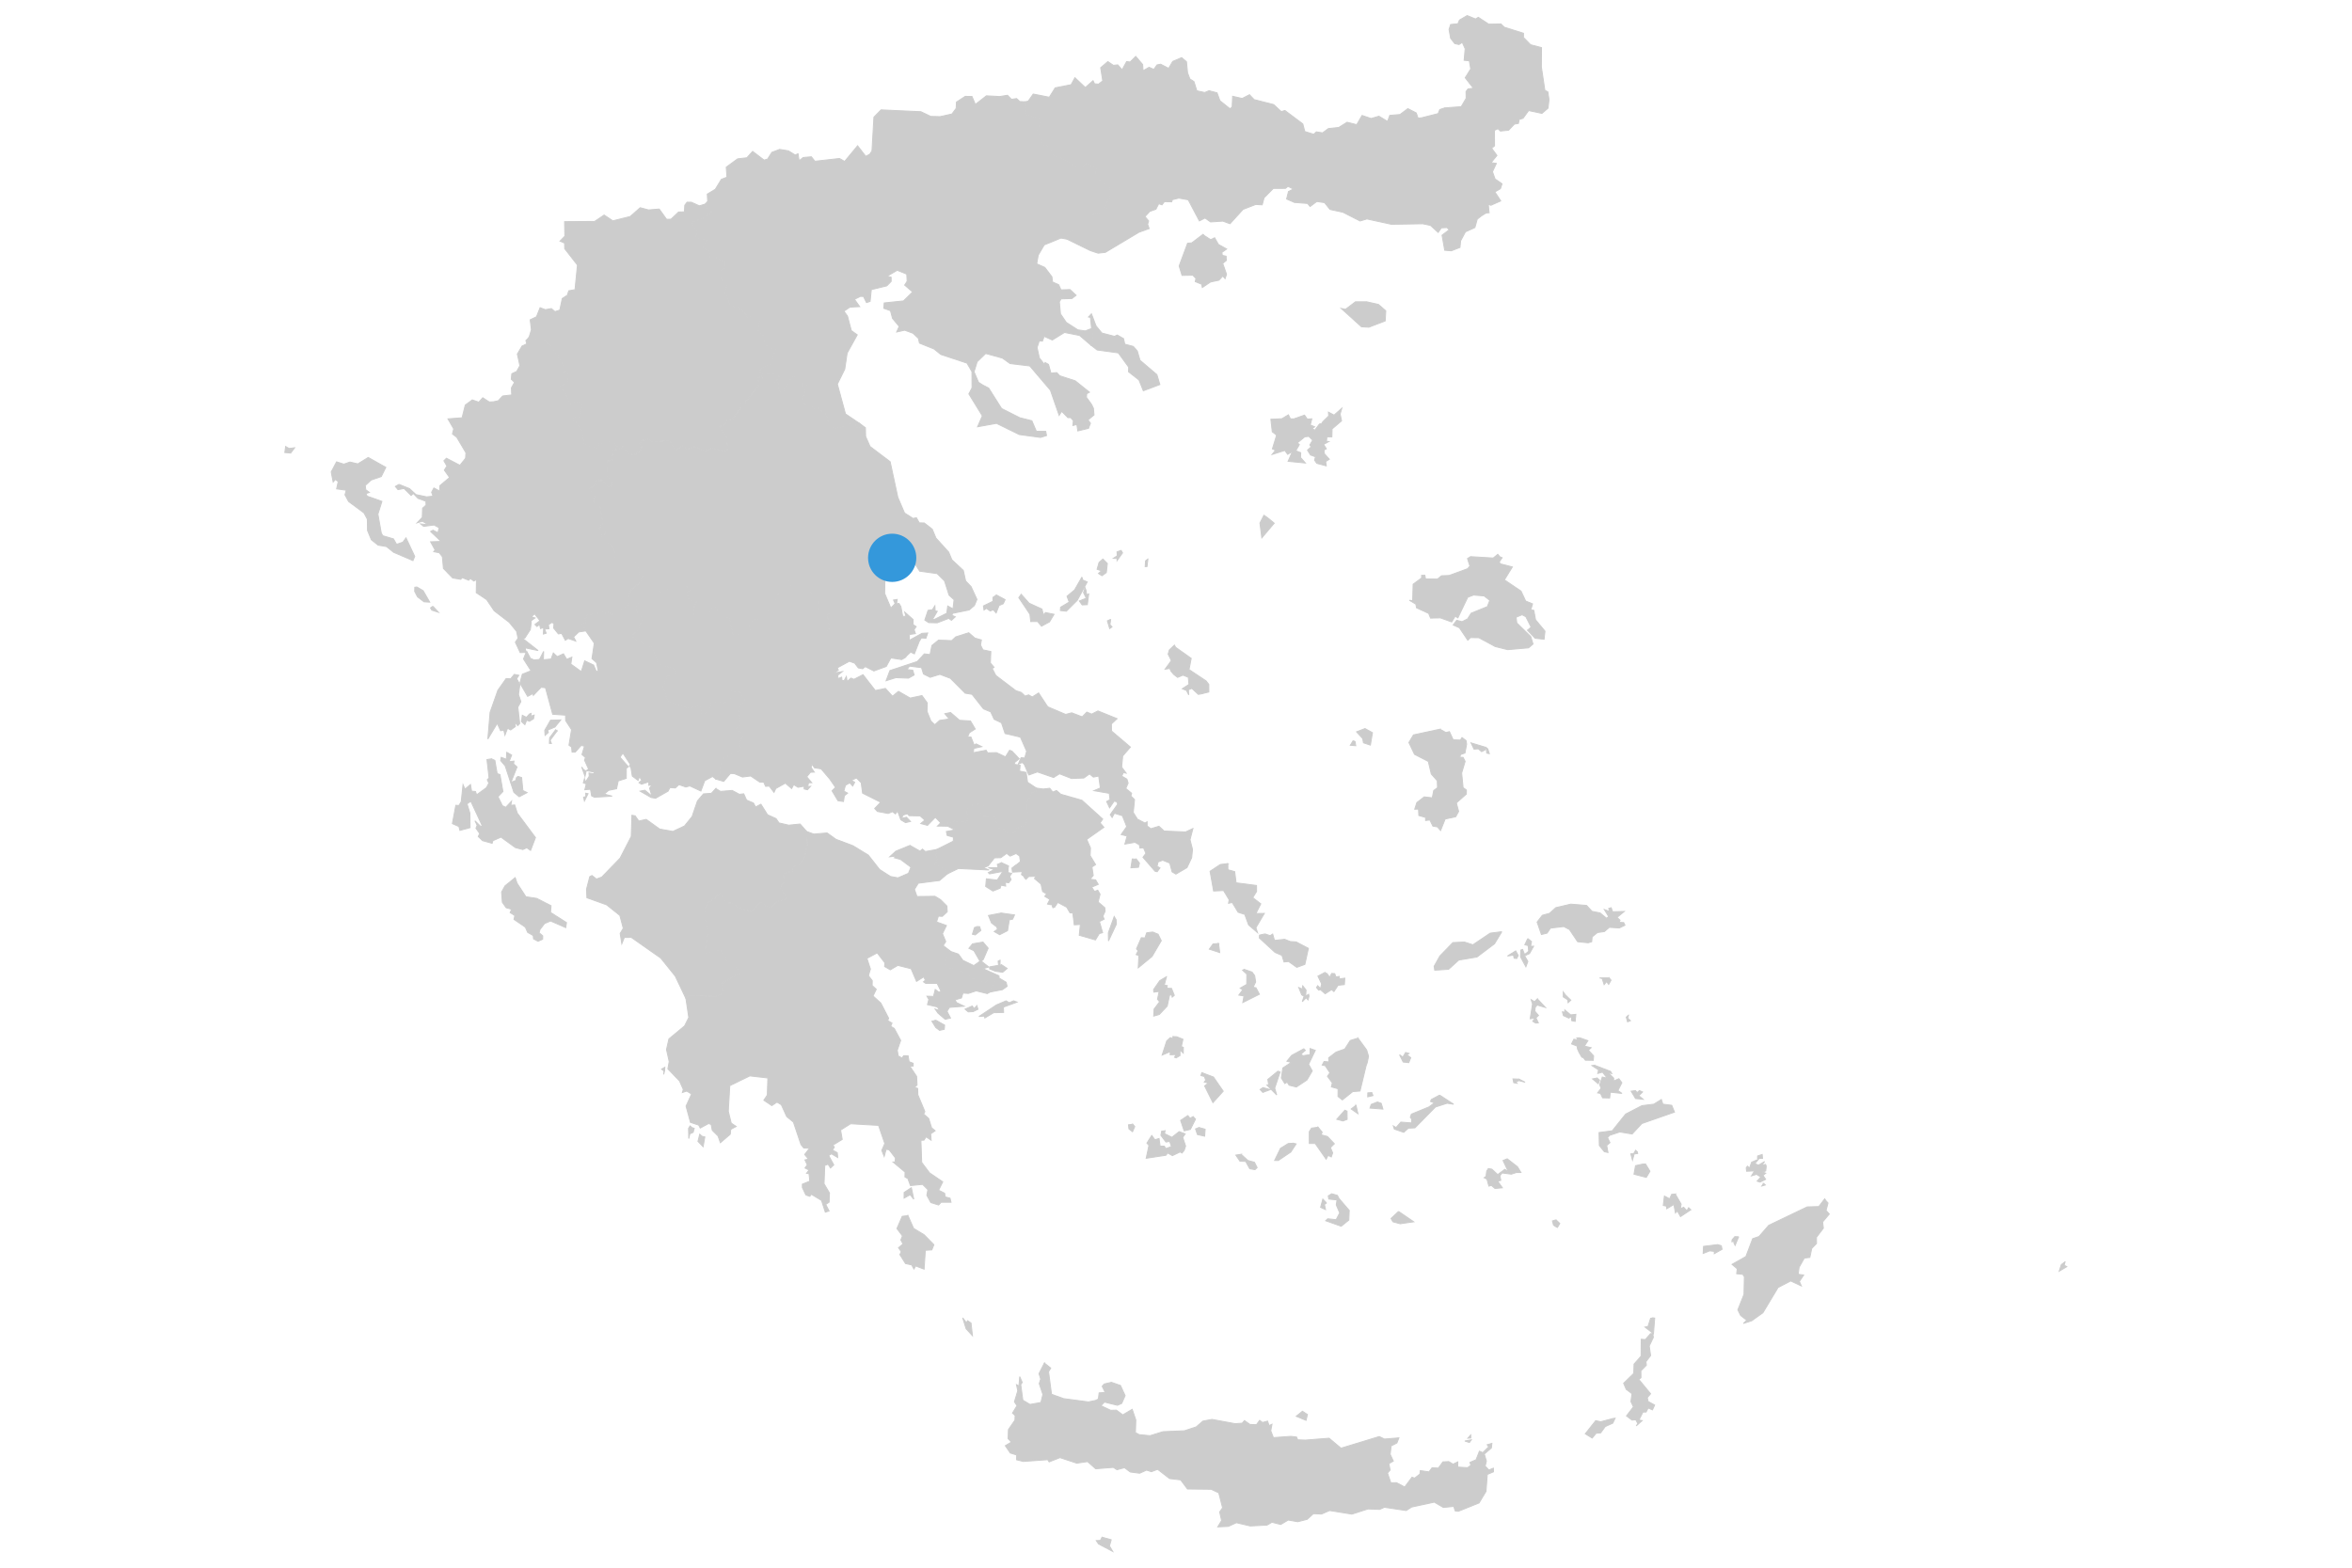 <?xml version="1.0" encoding="UTF-8" standalone="no"?>
<!-- (c) ammap.com | SVG map of Greece - Low -->

<svg
   xmlns:amcharts="http://amcharts.com/ammap"
   xmlns:dc="http://purl.org/dc/elements/1.1/"
   xmlns:cc="http://creativecommons.org/ns#"
   xmlns:rdf="http://www.w3.org/1999/02/22-rdf-syntax-ns#"
   xmlns:svg="http://www.w3.org/2000/svg"
   xmlns="http://www.w3.org/2000/svg"
   xmlns:sodipodi="http://sodipodi.sourceforge.net/DTD/sodipodi-0.dtd"
   xmlns:inkscape="http://www.inkscape.org/namespaces/inkscape"
   version="1.1"
   id="svg2"
   inkscape:version="0.91 r13725"
   sodipodi:docname="volos-map.svg"
   width="390"
   height="260">
  <sodipodi:namedview
     pagecolor="#ffffff"
     bordercolor="#666666"
     borderopacity="1"
     objecttolerance="10"
     gridtolerance="10"
     guidetolerance="10"
     inkscape:pageopacity="0"
     inkscape:pageshadow="2"
     inkscape:window-width="1366"
     inkscape:window-height="723"
     id="namedview24"
     showgrid="false"
     inkscape:zoom="6.675088"
     inkscape:cx="144.68267"
     inkscape:cy="139.62813"
     inkscape:window-x="0"
     inkscape:window-y="0"
     inkscape:window-maximized="1"
     inkscape:current-layer="svg2" />
  <defs
     id="defs4">
    <style
       type="text/css"
       id="style6">
			.land
			{
				fill: #CCCCCC;
				fill-opacity: 1;
				stroke:white;
				stroke-opacity: 1;
				stroke-width:0.5;
			}
		</style>
    <amcharts:ammap
       projection="mercator"
       leftLongitude="19.376"
       topLatitude="41.745"
       rightLongitude="29.609"
       bottomLatitude="34.804" />
    <!-- All areas are listed in the line below. You can use this list in your script. -->
    <!--{id:"GR-A"},{id:"GR-B"},{id:"GR-C"},{id:"GR-D"},{id:"GR-E"},{id:"GR-F"},{id:"GR-G"},{id:"GR-H"},{id:"GR-I"},{id:"GR-J"},{id:"GR-K"},{id:"GR-L"},{id:"GR-M"},{id:"GR-69"}-->
  </defs>
  <path
     style="fill:#cccccc;fill-opacity:1;stroke:#cccccc;stroke-width:0.161;stroke-opacity:1"
     inkscape:connector-curvature="0"
     d="m 226.617,50.053 1.954,0.444 1.21,1.053 -0.093,1.671 -2.713,1.043 -1.22,-0.068 -3.354,-3.035 0.711,0.142 1.645,-1.246 1.86,0 z m -26.889,-10.953 1.03,0.657 0.644,-0.322 0.634,1.107 1.362,0.756 -0.789,0.557 0.074,0.499 0.628,0.135 0.029,0.715 -0.595,0.47 0.634,1.812 -0.238,0.721 -0.377,-0.435 -0.641,0.698 -1.39,0.293 -1.365,0.914 -0.116,-0.541 -1.059,-0.435 0.119,-0.534 -0.528,-0.528 -1.78,0.035 -0.48,-1.561 1.4,-3.772 0.692,-0.058 1.87,-1.419 0.241,0.235 z m 44.94,-35.947 0.46,-0.28 1.725,1.136 2.025,-0.035 0.563,0.541 3.18,1.004 -0.013,0.686 1.184,1.213 1.815,0.48 -0.022,3.206 0.579,3.872 0.492,0.264 0.196,1.278 -0.167,1.426 -1.011,0.859 -2.195,-0.47 -0.93,1.275 -0.644,0.206 -0.126,0.65 -0.676,0.122 -0.953,1.007 -1.362,0.138 -0.406,-0.389 -0.576,0.267 0.01,2.578 -0.48,0.393 0.882,1.201 -0.975,1.194 0.875,0.129 -0.641,1.371 0.428,1.207 1.156,0.801 -0.264,0.808 -0.93,0.534 0.978,1.493 -1.622,0.721 -0.441,-0.154 0.138,1.394 -0.489,0.035 -0.744,0.457 -0.731,0.566 -0.396,1.403 -1.564,0.708 -0.801,1.493 -0.106,1.091 -1.442,0.563 -1.091,-0.093 -0.438,-2.495 1.201,-0.908 -0.412,-0.357 -0.911,0.045 -0.521,0.756 -1.275,-1.162 -1.278,-0.27 -5.205,0.087 -4.059,-0.888 -1.136,0.335 -2.832,-1.442 -2.153,-0.473 -0.904,-1.127 -1.287,-0.187 -1.107,0.827 -0.422,-0.505 -2.182,-0.167 -1.291,-0.57 0.309,-1.239 0.821,-0.412 -0.904,-0.451 -0.409,0.335 -2.021,0.013 -1.529,1.542 -0.322,1.178 -1.069,-0.058 -2.099,0.811 -2.166,2.382 -1.191,-0.435 -2.028,0.138 -0.917,-0.65 -0.94,0.48 -1.851,-3.505 -1.558,-0.277 -1.088,0.264 -0.084,0.351 -1.217,-0.026 -0.406,0.525 -0.538,-0.187 -0.464,0.917 -1.017,0.36 -0.801,0.863 0.605,0.718 -0.164,0.563 0.251,0.705 -1.683,0.608 -5.575,3.335 -1.201,0.138 -1.287,-0.425 -3.866,-1.899 0,0 0.151,-1.056 1.815,-0.489 2.681,-2.742 0.847,-0.026 0.042,-1.02 1.072,0.164 -0.164,-0.653 0.576,-1.004 0.103,-1.606 -2.411,-1.931 0.122,-1.252 -1.545,-1.007 -1.278,1.146 -2.35,-1.745 -1.732,-0.628 -1.381,-1.69 -0.805,-0.135 0.126,-0.847 -0.763,-1.503 0.515,-1.912 -2.33,-0.657 -0.225,-2.182 0,0 0.502,-0.122 0.821,-1.168 2.672,0.525 0.972,-1.555 2.643,-0.521 0.631,-1.159 1.719,1.629 1.284,-1.13 0.241,0.512 0.673,0.058 0.698,-0.55 -0.348,-2.173 1.194,-1.017 0.921,0.624 0.718,-0.087 0.721,0.83 0.753,-1.374 0.576,0.08 0.933,-0.937 1.149,1.355 0.061,1.03 1.004,-0.579 0.782,0.354 0.531,-0.744 0.599,-0.119 1.336,0.686 0.669,-1.146 1.481,-0.634 0.798,0.676 0.18,1.825 0.38,1.03 0.682,0.444 0.48,1.529 1.307,0.286 0.715,-0.299 1.323,0.348 0.489,1.316 1.677,1.339 0.351,-0.328 0.074,-1.748 1.59,0.357 1.207,-0.621 0.769,0.814 3.244,0.824 1.252,1.165 0.605,-0.187 2.964,2.218 0.335,1.271 1.474,0.457 0.447,-0.399 1.04,0.164 0.943,-0.711 1.722,-0.183 1.387,-0.866 1.6,0.402 0.882,-1.529 1.506,0.505 1.294,-0.38 1.426,0.863 0.377,-1.004 1.687,-0.138 1.307,-0.978 1.384,0.711 0.309,0.879 0.634,-0.08 2.7,-0.686 0.261,-0.669 0.811,-0.274 2.746,-0.203 0.818,-1.387 -0.019,-1.12 0.328,-0.441 0.892,-0.113 -1.352,-1.738 0.914,-1.465 -0.232,-1.342 -0.863,-0.097 0.171,-1.915 -0.48,-1.056 -0.534,0.357 -0.705,-0.145 -0.689,-0.879 -0.267,-1.474 0.267,-0.818 1.204,-0.122 0.258,-0.612 1.278,-0.744 1.378,0.563 z"
     class="land"
     title="East Macedonia and Thrace"
     id="GR-A" />
  <path
     style="fill:#cccccc;fill-opacity:1;stroke:#cccccc;stroke-width:0.161;stroke-opacity:1"
     inkscape:connector-curvature="0"
     d="m 162.964,63.861 0.972,0.502 2.144,3.396 3.016,1.522 2.002,0.502 0.747,1.751 1.555,0.006 0.129,0.695 -0.985,0.309 -3.534,-0.476 -3.772,-1.857 -3.138,0.566 0.789,-1.809 -2.234,-3.64 0.525,-1.007 -0.013,-2.607 0.357,-0.026 0.74,1.732 0.702,0.441 z m 2.778,-47.849 1.32,-0.209 0.647,0.666 0.863,-0.119 0.528,0.486 0.895,0.042 0,0 0.229,2.182 2.33,0.657 -0.515,1.912 0.763,1.503 -0.122,0.847 0.805,0.135 1.381,1.693 1.732,0.628 2.35,1.745 1.278,-1.146 1.545,1.007 -0.122,1.252 2.411,1.931 -0.103,1.606 -0.576,1.007 0.164,0.653 -1.072,-0.164 -0.042,1.02 -0.843,0.026 -2.681,2.742 -1.815,0.489 -0.151,1.056 0,0 -1.014,-0.18 -2.775,1.13 -1.001,1.712 -0.248,1.436 1.352,0.599 1.168,1.548 0.109,0.863 1.02,0.454 0.367,0.85 1.506,-0.048 1.007,0.95 -0.689,0.534 -1.793,0.055 -0.293,0.483 0.187,2.008 0.969,1.423 1.922,1.236 1.223,0.167 1.056,-0.393 0,0 0.274,1.825 -0.344,0.975 0,0 -1.931,-1.654 -2.504,-0.496 -2.021,1.252 -1.349,-0.608 -0.286,0.789 -0.528,-0.032 -0.364,1.091 0.383,1.735 0.847,1.094 0.103,-0.338 0.57,0.325 0.396,1.445 0.972,-0.093 0.492,0.528 2.565,0.837 2.363,1.886 -0.46,0.248 -0.045,0.608 0.856,1.178 0.303,0.628 0.1,1.107 -1.001,0.827 0.412,0.554 -0.209,0.521 -0.113,0.315 -1.777,0.435 -0.154,-1.078 -0.657,0.18 0.071,-0.805 -0.435,-0.505 -0.463,0.006 -1.04,-1.053 -0.415,0.669 -1.445,-4.165 -3.425,-4.027 -3.27,-0.396 -1.262,-0.904 -2.784,-0.769 -1.41,1.368 -0.512,1.671 -0.335,0.006 -0.834,-1.445 -4.342,-1.436 -1.139,-0.917 -2.404,-0.966 -0.167,-0.782 -0.895,-0.85 -1.387,-0.512 -1.326,0.299 0.412,-0.924 -1.104,-1.329 -0.335,-1.278 -1.104,-0.393 0.058,-0.895 3.199,-0.332 1.519,-1.484 -1.32,-1.143 0.409,-0.637 -0.064,-1.181 -1.587,-0.637 -1.683,0.978 0.679,0.18 0,0.686 -0.718,0.734 -2.572,0.628 -0.196,1.951 -0.599,0.196 -0.319,-0.641 -0.174,-0.367 -0.499,-0.026 -1.004,0.496 0.863,1.21 -1.001,0.048 -0.657,0.064 -0.956,0.644 0.595,0.818 0.637,2.408 0.982,0.698 -1.677,3.029 -0.399,2.675 -1.22,2.469 1.342,4.938 2.231,1.513 0,0 0.489,0.409 -0.663,0.592 -0.412,-0.711 -0.863,-0.245 -0.628,0.515 -2.144,0.36 -0.827,-0.792 -0.332,-1.568 -1.616,-1.156 -0.592,0.241 -0.351,-0.544 -0.573,0.364 -0.927,-1.104 0.737,-2.649 -0.718,0.364 0.18,-1.088 -0.879,-0.872 -1.03,0.293 -1.352,2.266 -0.689,0.293 -0.212,-1.654 -0.541,0.058 0.744,-1.136 -0.19,-0.402 -2.61,-0.045 0,0 -0.206,0.006 0,0 -0.277,-0.393 0.27,-0.37 1.667,-0.892 0.727,-2.456 -1.007,-0.119 -0.901,-0.782 0.019,-0.634 0.682,-0.718 -0.811,0.071 -0.94,-0.959 0.367,-1.851 -1.04,-0.37 -1.265,0.167 0.064,-0.435 -1.242,-1.188 -1.555,-0.328 -0.138,-1.065 -0.85,-1.204 0.56,-0.937 -0.85,-0.789 -0.129,-1.152 0.048,-0.711 0.663,-0.412 -0.01,-1.049 -1.287,-0.435 -0.402,-0.534 -0.76,0.409 -0.241,-1.127 -0.927,-0.657 0.538,-1.201 -1.841,-0.29 0.222,-1.278 -0.914,-1.41 1.864,-0.589 1.571,-1.172 -0.676,-0.309 -0.521,-0.901 0,0 0.451,-0.486 -0.064,-1.207 1.326,-0.792 1.011,-1.661 0.921,-0.344 -0.116,-1.664 1.886,-1.378 1.535,-0.183 0.956,-1.056 1.902,1.448 0.583,-0.183 0.708,-1.11 1.278,-0.486 1.455,0.238 1.114,0.689 0.486,-0.2 0.177,1.152 0.682,-0.534 1.345,-0.119 0.599,0.74 4.072,-0.457 0.856,0.486 2.144,-2.598 1.355,1.754 0.682,-0.364 0.351,-0.554 0.322,-5.578 1.181,-1.21 6.602,0.303 1.635,0.779 1.561,0.039 1.957,-0.438 0.698,-0.93 0.051,-1.043 1.452,-0.95 1.12,0.019 0.563,1.32 1.825,-1.429 2.182,0.116 z"
     class="land"
     title="Central Macedonia"
     id="GR-B" />
  <path
     style="fill:#cccccc;fill-opacity:1;stroke:#cccccc;stroke-width:0.161;stroke-opacity:1"
     inkscape:connector-curvature="0"
     d="m 114.631,33.541 1.333,0.595 0.917,-0.267 0,0 0.521,0.901 0.676,0.309 -1.571,1.172 -1.864,0.589 0.917,1.41 -0.222,1.278 1.841,0.29 -0.538,1.201 0.927,0.657 0.245,1.127 0.76,-0.409 0.399,0.534 1.287,0.435 0.01,1.053 -0.663,0.412 -0.048,0.711 0.129,1.152 0.85,0.789 -0.56,0.937 0.847,1.204 0.138,1.065 1.555,0.328 1.242,1.188 -0.064,0.435 1.265,-0.164 1.04,0.37 -0.367,1.851 0.943,0.959 0.811,-0.074 -0.682,0.718 -0.019,0.634 0.901,0.785 1.011,0.119 -0.727,2.456 -1.667,0.892 -0.27,0.37 0.277,0.393 0,0 0.051,-0.003 0,0 0.103,0.869 -0.528,-0.344 -0.216,0.274 0.225,1.014 -2.353,3.048 -0.724,0.068 0.1,0.634 -1.426,1.941 -1.043,0.274 -0.235,0.718 -0.998,0.312 1.21,1.426 0.303,2.227 -0.254,0.515 -2.311,-0.663 -1.265,0.612 -1.606,-0.875 -1.291,0.492 -0.798,-0.589 -1.11,0.708 -1.085,-1.555 -2.9,0.216 -0.66,-0.435 -0.956,0.196 -0.521,0.747 0.502,0.077 -0.154,0.798 -1.11,0.744 -0.975,-0.174 -0.94,-1.197 -0.592,0.422 0,0 -0.605,-0.763 -1.255,-0.444 -1.448,0.377 -0.463,0.785 -1.996,-0.711 -0.538,-2.659 -1.465,-1.706 1.255,-0.212 0.435,-2.118 -0.924,-0.409 -1.239,0.438 -0.628,-1.745 -0.921,-1.152 1.362,-0.785 -0.119,-1.413 -0.592,-0.08 0.37,-0.496 -2.115,-3.47 -1.304,-1.349 -2.749,-0.544 0,0 0.402,-1.304 -0.203,-1.642 1.043,-0.502 0.602,-1.506 0.866,0.328 0.998,-0.183 0.599,0.505 0.805,-0.257 0.406,-1.925 0.837,-0.534 0.245,-0.744 1.03,-0.177 0.406,-4.088 -2.111,-2.713 -0.026,-0.94 -0.756,-0.312 0.801,-0.821 -0.039,-2.411 4.983,-0.035 1.574,-1.059 1.442,0.959 2.884,-0.721 1.654,-1.455 1.365,0.367 1.79,-0.145 1.213,1.696 0.74,-0.01 1.255,-1.194 0.972,-0.032 0.058,-1.088 0.38,-0.512 z"
     class="land"
     title="West Macedonia"
     id="GR-C" />
  <path
     style="fill:#cccccc;fill-opacity:1;stroke:#cccccc;stroke-width:0.161;stroke-opacity:1"
     inkscape:connector-curvature="0"
     d="m 87.713,55.981 2.749,0.544 1.304,1.352 2.115,3.467 -0.37,0.496 0.595,0.08 0.119,1.416 -1.365,0.782 0.921,1.156 0.628,1.745 1.239,-0.441 0.924,0.409 -0.435,2.118 -1.255,0.209 1.465,1.709 0.538,2.659 1.999,0.711 0.463,-0.785 1.448,-0.373 1.252,0.441 0.605,0.766 0,0 -0.982,0.174 -0.296,1.741 -0.727,0.064 -0.006,2.443 0.853,1.204 -0.177,0.389 -0.425,0.177 -1.001,-0.953 -0.988,0.029 -0.187,0.608 -1.098,0.834 0.969,1.094 -0.048,1.146 0.898,0.299 0.509,3.006 -0.66,1.059 1.027,0.071 0.026,0.711 -0.621,0.219 0.129,0.354 1.963,1.838 0.151,1.426 1.188,0.76 1.928,-0.068 0.895,1.133 -0.022,0.93 0.589,0.286 -0.389,1.172 -1.432,1.114 -0.509,0.933 0.068,0.679 0.541,0.46 0,0 -2.968,2.234 -1.107,-0.521 -0.608,0.383 -0.489,-0.586 -0.48,0.447 -1.661,0.222 -0.589,0.724 0.351,0.528 -0.724,0.274 0.605,1.152 0,0 -1.175,0.177 -0.863,0.818 0.354,0.692 -1.252,-0.428 -0.473,0.293 -0.605,-1.127 -0.55,0.071 -0.772,-0.953 0.045,-0.818 -0.389,-0.109 -0.538,0.373 0.103,0.66 -0.734,0.042 0.267,0.695 -0.467,0.138 0.055,-1.075 -0.528,0.167 -0.151,-0.676 -0.447,0.335 -0.322,-0.341 0.83,-0.615 -0.895,-1.152 -0.534,0.489 0.612,0.2 -0.46,0.322 -0.209,0.187 0.032,0.309 -0.145,1.11 -0.908,1.403 -0.447,0 2.646,2.076 -2.118,-0.451 0.029,0.769 -0.885,0.013 -0.798,-1.709 0.444,-0.666 -0.248,-1.156 -1.207,-1.477 -2.498,-1.915 -1.249,-1.854 -1.725,-1.146 0.032,-2.179 -0.431,0.245 -0.599,-0.451 -0.245,0.312 -1.098,-0.435 -0.235,0.283 -1.339,-0.222 -1.529,-1.577 -0.18,-1.954 -0.515,-0.653 -0.911,-0.174 0.225,-0.27 -0.747,-1.368 1.748,-0.058 -1.748,-1.651 0.399,-0.212 0.821,0.425 0.19,-0.837 -0.84,-0.457 -1.725,0.229 -0.489,-0.399 1.255,0.138 -0.956,-0.595 -0.885,0.264 0.85,-0.898 0.051,-1.522 0.573,-0.505 -0.023,-0.65 -1.304,-0.473 -0.785,-0.821 -0.36,0.338 -1.175,-1.159 -1.004,0.19 -0.438,-0.525 0.602,-0.341 1.732,0.695 1.088,0.998 1.767,0.373 1.056,-0.113 -0.232,-0.647 0.38,-0.715 0.95,0.518 0.045,-0.904 1.603,-1.349 -0.866,-1.223 0.425,-0.682 -0.502,-0.866 0.425,-0.422 2.234,1.172 0.937,-1.172 0.058,-0.917 -1.526,-2.581 -0.708,-0.525 0.206,-0.856 -0.95,-1.651 2.343,-0.18 0.525,-2.108 1.165,-0.859 1.081,0.377 0.657,-0.731 1.065,0.692 0.679,-0.023 0.824,-0.174 0.734,-0.792 1.497,-0.174 -0.048,-1.178 0.515,-0.911 -0.538,-0.518 0.087,-0.908 0.811,-0.38 0.525,-0.959 -0.418,-1.925 0.779,-1.323 0.789,-0.373 -0.154,-0.55 0.521,-0.496 z"
     class="land"
     title="Epirus"
     id="GR-D" />
  <path
     style="fill:#cccccc;fill-opacity:1;stroke:#cccccc;stroke-width:0.161;stroke-opacity:1"
     inkscape:connector-curvature="0"
     d="m 184.172,102.708 -0.129,0.895 0.348,0.367 -0.389,0.277 -0.377,-1.275 0.547,-0.264 z m -18.942,-4.027 1.432,0.772 -0.306,0.673 -0.692,0.296 -0.489,1.233 -0.467,-0.521 -0.512,0.196 -0.634,-0.438 -0.396,0.274 -0.097,-0.669 1.587,-0.779 -0.01,-0.647 0.583,-0.389 z m 4.104,-0.113 1.313,1.477 2.131,0.972 0.225,0.972 0.36,-0.396 1.41,0.29 -0.75,1.255 -1.323,0.711 -0.657,-0.769 -1.133,0.003 -0.135,-1.22 -1.844,-2.749 0.402,-0.547 z m 10.731,-0.682 0.126,0.75 0.332,-0.129 -0.225,1.774 -0.853,0.042 -0.463,-0.647 1.139,-0.467 -0.457,-0.943 0.264,-0.769 0.138,0.389 z m -0.663,-2.176 0.126,0.483 0.747,0.322 -1.654,3.051 -1.806,1.802 -0.988,-0.116 0.032,-0.538 1.429,-0.856 -0.36,-0.969 1.255,-1.046 1.22,-2.134 z m 3.479,-2.993 0.734,0.734 -0.171,1.513 -0.724,0.521 -0.573,-0.377 0.502,-0.441 -0.731,-0.257 0.325,-1.133 0.637,-0.56 z m 7.461,-0.01 -0.148,1.249 -0.303,0.019 0.061,-0.959 0.389,-0.309 z m -4.442,-1.419 0.235,0.412 -0.904,1.262 0.013,-0.328 -0.621,-0.039 0.637,-0.428 -0.039,-0.641 0.679,-0.238 z m -59.485,-29.351 2.61,0.045 0.19,0.402 -0.744,1.136 0.541,-0.055 0.212,1.654 0.689,-0.293 1.352,-2.266 1.03,-0.293 0.879,0.872 -0.18,1.088 0.718,-0.364 -0.737,2.649 0.927,1.104 0.573,-0.364 0.354,0.544 0.592,-0.241 1.616,1.159 0.332,1.571 0.83,0.792 2.144,-0.36 0.628,-0.515 0.863,0.245 0.412,0.715 0.663,-0.592 -0.489,-0.409 0,0 1.078,0.776 0.035,1.448 0.734,1.667 3.331,2.52 1.275,5.91 1.11,2.598 1.407,0.898 0.57,-0.1 0.467,0.837 0.827,0.023 1.329,1.027 0.605,1.468 2.115,2.33 0.534,1.278 1.893,1.764 0.386,1.745 0.901,0.937 0.975,2.121 -0.428,1.02 -0.863,0.731 -2.739,0.56 -0.119,0.335 0.56,0.238 -0.637,0.579 -0.451,-0.319 -1.912,0.737 -1.413,-0.032 -0.641,-0.428 0.541,-1.603 0.711,-0.103 0.415,-0.644 0.051,0.843 0.341,0.064 -0.83,1.419 0.435,-0.109 1.983,-0.995 0.151,-1.194 0.875,0.476 0.18,-1.522 -0.834,-0.76 -0.75,-2.369 -1.22,-1.201 -2.906,-0.406 -0.827,-1.323 -1.802,-0.344 -0.148,0.399 0.464,0.222 -0.431,0.914 0.599,0.686 -3.618,0.847 -0.039,2.289 1.024,2.43 0.715,-0.731 -0.267,-0.599 0.602,-0.103 -0.097,0.747 0.393,-0.081 0.322,0.531 0.296,1.616 0.547,-0.006 -0.206,-0.698 1.384,1.223 0,0.85 0.512,0.328 -0.348,0.499 0.229,0.66 -0.995,0.148 -0.035,0.975 2.118,-1.165 0.946,-0.058 -0.296,0.869 -0.744,-0.055 -0.283,0.412 0,0 -2.488,1.307 -1.342,-0.264 -0.657,-1.056 -3.158,0.241 -0.277,-0.676 -1.081,0.016 -0.721,-0.628 0.058,-0.509 -0.557,-0.225 -1.883,0.579 -0.393,-0.299 -2.729,0.016 0.28,-0.692 -0.351,-1.857 0.344,-0.595 -1.661,-0.383 -0.174,-1.725 -0.885,-0.38 -0.496,-1.117 -3.01,-0.344 -0.647,-1.352 -0.457,0.013 -0.097,1.004 -0.589,0.386 -1.249,2.301 -0.94,0.55 0.129,1.423 -1.329,0.901 -1.143,-0.119 -0.834,0.821 0.335,0.975 -0.248,0.19 -2.63,0.827 -0.647,-2.9 -1.674,-0.879 -0.473,-1.014 -0.608,-0.087 -0.834,1.281 -0.885,0.486 -1.374,-0.364 -0.129,-1.036 0.483,-1.268 -1.236,-0.319 -0.335,-0.982 0.457,-0.541 -0.634,-0.847 -1.461,-0.103 -0.525,0.499 -0.856,0.029 -0.892,0.921 -1.239,-0.766 -1.326,1.233 -0.467,-0.064 0.016,0.589 -1.381,0.908 0,0 -0.035,-0.029 0,0 -0.724,-0.463 0,0 -0.541,-0.46 -0.068,-0.679 0.509,-0.93 1.432,-1.114 0.389,-1.172 -0.589,-0.286 0.022,-0.93 -0.895,-1.133 -1.928,0.068 -1.188,-0.76 -0.151,-1.426 -1.963,-1.835 -0.126,-0.354 0.621,-0.219 -0.026,-0.711 -1.027,-0.071 0.66,-1.059 -0.509,-3.006 -0.898,-0.299 0.048,-1.146 -0.966,-1.094 1.098,-0.834 0.187,-0.608 0.988,-0.029 1.001,0.953 0.425,-0.177 0.177,-0.389 -0.853,-1.204 0.006,-2.443 0.727,-0.064 0.296,-1.741 0.982,-0.171 0,0 0.592,-0.425 0.94,1.201 0.975,0.174 1.114,-0.744 0.154,-0.798 -0.502,-0.077 0.521,-0.747 0.956,-0.2 0.66,0.435 2.9,-0.212 1.085,1.555 1.11,-0.708 0.801,0.589 1.291,-0.496 1.606,0.875 1.265,-0.612 2.311,0.663 0.254,-0.518 -0.299,-2.227 -1.21,-1.426 0.998,-0.312 0.235,-0.718 1.043,-0.274 1.426,-1.941 -0.097,-0.634 0.724,-0.068 2.35,-3.045 -0.225,-1.017 0.216,-0.27 0.528,0.344 -0.103,-0.869 0,0 0.103,-0.058 z"
     class="land"
     title="Thessaly"
     id="GR-E" />
  <path
     style="fill:#cccccc;fill-opacity:1;stroke:#cccccc;stroke-width:0.161;stroke-opacity:1"
     inkscape:connector-curvature="0"
     d="m 85.734,146.479 1.468,2.247 1.793,0.274 2.379,1.22 -0.093,1.104 2.652,1.687 -0.126,0.83 -2.514,-1.098 -0.995,0.425 -0.747,0.972 -0.164,0.554 0.605,0.518 -0.013,0.554 -0.763,0.344 -0.744,-0.399 -0.055,-0.554 -0.927,-0.528 -0.377,-0.863 -1.88,-1.284 0.132,-0.637 -0.772,-0.489 0.229,-0.563 -0.888,-0.248 -0.634,-0.898 -0.126,-1.696 0.557,-1.02 1.696,-1.374 0.306,0.924 z m -4.239,-20.629 0.56,0.264 0.383,2.198 0.463,0.145 0.492,2.82 -0.821,0.85 0.734,1.5 0.557,0.267 0.953,-1.007 -0.122,0.673 0.647,-0.058 0.431,1.355 3.019,4.056 -0.814,2.124 -0.628,-0.441 -0.657,0.299 -1.23,-0.325 -2.401,-1.738 -1.336,0.595 -0.126,0.431 -1.577,-0.435 -0.718,-0.682 0.235,-0.505 -0.618,-0.875 0.196,-0.496 -0.367,-0.734 0.995,0.972 0.2,-0.183 -1.877,-4.046 -0.628,0.447 0.476,1.539 0.026,2.401 -1.68,0.46 -0.174,-0.65 -1.078,-0.473 0.57,-3.038 0.518,0.032 0.38,-0.637 0.299,-2.807 0.322,0.734 0.911,-0.769 0.187,1.104 0.637,0.051 0.203,0.554 1.638,-1.201 0.38,-0.747 -0.254,-0.563 0.293,-0.286 -0.348,-3.055 0.747,-0.119 z m 2.533,-1.085 0.811,0.467 -0.428,1.088 0.814,-0.087 -0.068,0.457 0.576,0.509 -1.017,2.556 0.798,-0.306 0.129,-0.489 0.248,-0.187 0.602,0.187 0.209,2.153 0.695,0.338 -1.304,0.689 -0.885,-0.737 -1.432,-4.365 -0.76,-0.904 0.093,-0.531 0.853,0.319 0.064,-1.156 z m 3.766,-6.347 0.277,-0.1 -0.048,0.447 0.554,-0.161 -0.116,0.612 -0.673,0.406 -0.463,-0.174 -0.293,0.734 -0.56,-0.509 0.138,-1.046 0.682,0.341 0.502,-0.55 z m -2.511,-6.573 0.744,0.154 -0.354,0.57 0.531,0.959 -0.229,1.648 0.396,1.197 -0.505,0.904 0.312,2.71 -0.325,0.354 -0.538,-0.641 0.148,0.792 -0.789,0.573 -0.509,-0.293 -0.438,1.152 -0.187,-0.83 -0.531,0.097 -0.557,-1.226 -1.558,2.601 0.37,-4.41 1.294,-3.682 1.371,-1.934 0.747,0.045 0.605,-0.74 z m -13.503,-11.294 0.914,0.991 -1.094,-0.354 -0.212,-0.364 0.393,-0.274 z m -2.659,-3.196 1.049,0.621 1.081,1.889 -0.94,-0.055 -1.075,-0.824 -0.47,-0.895 0.016,-0.692 0.338,-0.045 z m -8.066,-21.482 2.919,1.638 -0.756,1.526 -1.671,0.576 -0.982,0.895 0.08,0.718 0.605,0.444 -0.573,0.18 0.206,0.441 2.443,0.866 -0.663,2.108 0.55,3.109 0.248,0.48 1.78,0.518 0.515,0.908 1.053,-0.36 0.512,-0.711 1.448,3.077 -0.296,0.692 -3.212,-1.384 -1.172,-0.946 -1.39,-0.235 -1.12,-0.895 -0.637,-1.542 -0.032,-1.886 -0.563,-1.03 -2.543,-1.886 -0.602,-1.11 0.216,-0.763 -1.6,-0.225 0.267,-1.22 -0.48,-0.344 -0.36,0.428 -0.322,-1.661 0.885,-1.68 1.207,0.386 1.007,-0.351 1.313,0.303 1.719,-1.062 z m -13.139,-1.493 0.937,-0.116 -0.657,0.875 -0.969,-0.09 0.135,-0.998 0.554,0.328 z"
     class="land"
     title="Ionian Islands"
     id="GR-F" />
  <path
     style="fill:#cccccc;fill-opacity:1;stroke:#cccccc;stroke-width:0.161;stroke-opacity:1"
     inkscape:connector-curvature="0"
     d="m 97.508,131.634 -0.599,1.201 -0.138,-0.621 0.38,-0.103 -0.029,-0.554 0.386,0.077 z m 21.182,-0.853 0.779,0.47 1.944,-0.154 1.184,0.641 0.731,-0.084 0.46,1.036 1.149,0.499 0.348,0.644 0.885,-0.451 1.104,1.748 1.41,0.637 0.486,0.718 1.619,0.37 1.88,-0.19 1.081,1.23 0,0 0.1,2.173 -0.447,2.108 -1.127,1.4 -0.583,0.064 -0.328,0.811 -1.493,0.402 0.154,1.355 -0.705,0.933 1.159,1.854 -1.555,0.476 -1.065,1.049 -1.127,-0.38 -0.238,-0.467 -0.644,0.087 -1.313,1.397 -2.008,-0.583 -1.159,-0.888 -0.583,0.087 -0.927,-0.792 -0.257,-0.93 -2.179,1.645 -0.473,0.792 -0.051,1.96 0.509,1.989 -0.55,3.393 0.322,0.28 1.204,-0.573 1.107,0.087 1.056,1.77 0.74,0.238 1.452,1.638 -3.119,1.87 0.258,1.638 -1.223,0.431 -4.458,-0.064 -0.486,0.406 0,0 -1.738,-3.656 -2.408,-2.997 -4.886,-3.431 -1.149,0.003 -0.425,1.046 -0.27,-1.706 0.515,-0.843 -0.566,-2.144 -2.202,-1.761 -3.261,-1.172 -0.064,-1.416 0.534,-2.073 0.364,-0.196 0.75,0.586 0.882,-0.328 3.032,-3.135 1.854,-3.602 0.109,-3.512 0.531,0.09 0.605,0.866 1.236,-0.274 2.227,1.603 2.186,0.396 1.931,-0.904 1.265,-1.568 0.885,-2.588 0.995,-1.168 1.32,-0.1 0.727,-0.789 z m -21.919,-3.129 0.425,0.229 -0.193,0.869 -0.544,-1.548 0.312,0.451 z m -4.394,-6.428 -1.162,1.555 0.219,0.525 -0.338,-0.016 0.045,-0.924 0.998,-1.339 0.238,0.2 z m 0.605,-1.825 -0.956,1.175 -1.213,0.509 0.109,0.393 -0.534,0.483 -0.061,-0.827 0.966,-1.683 1.69,-0.048 z m 11.826,-19.628 0.724,0.463 0,0 0.019,0.016 0,0 0.01,1.13 0.975,1.181 -0.647,1.709 -0.975,1.059 0.109,0.547 3.077,1.497 1.059,2.746 2.639,0.808 0.274,0.515 -0.219,0.599 -1.21,0.122 -0.715,1.722 0.744,2.317 3.476,1.23 1.896,-0.386 0.348,1.403 1.03,-0.332 0.605,-1.841 1.815,0.335 1.252,-0.457 0.055,-1.561 1.58,0.229 0.782,1.123 -0.013,0.544 -0.756,0.386 -0.315,0.772 0.441,2.665 -0.962,0.702 1.307,0.718 -0.576,1.542 0.248,0.978 -3.27,1.719 -0.274,2.411 -0.644,0.827 0,0 -0.538,-0.431 -1.304,0.702 -0.637,1.712 -1.835,-0.853 -0.663,0.187 -1.146,-0.402 -0.589,0.557 -0.901,-0.061 -0.303,0.589 -2.076,1.181 -0.747,-0.132 -1.802,-1.043 0.766,-0.158 1.184,0.969 -0.396,-1.294 0.393,-0.583 -0.518,0.097 0.003,-0.579 -1.21,0.393 -0.412,-0.248 0.447,-0.415 -0.386,-0.589 -0.219,0.621 -0.962,-0.715 -0.222,-1.394 -0.261,-0.309 0.174,-0.206 -1.249,-1.915 -0.486,0.695 1.4,1.587 -0.348,0.241 -0.01,1.68 -1.333,0.425 -0.274,1.297 -1.313,0.264 -0.74,0.621 1.316,0.344 -2.913,0.183 -0.48,-0.225 -0.2,-1.107 -0.933,0.084 0.238,-0.966 -0.489,-0.171 0.19,-0.689 0.177,0.547 0.618,-0.966 -0.042,-0.528 0.731,0.129 0.19,-0.286 -1.355,-0.232 0.367,-0.27 -0.679,-1.481 0.164,-0.415 -0.579,-0.521 0.412,-1.378 -0.547,-0.122 -0.991,1.114 -0.518,0 -0.08,-0.847 -0.435,-0.306 0.425,-2.578 -0.978,-1.503 -0.013,-0.901 -2.137,-0.148 -1.194,-4.403 -0.731,-0.068 -1.278,1.336 -0.064,-0.306 -0.885,0.47 -1.278,-2.195 0.396,-1.471 1.448,-0.573 -1.249,-1.957 0.515,-1.291 0.634,1.194 0.618,0.264 0.888,-0.097 0.682,-1.336 -0.042,1.397 1.281,-0.126 0.37,-1.001 0.644,0.605 1.03,-0.464 0.547,0.911 0.847,-0.36 -0.167,1.149 1.728,1.246 0.57,-1.783 1.474,0.702 0.467,1.091 0.29,-0.171 -0.251,-1.304 -0.769,-0.692 0.38,-2.552 -1.397,-2.028 0,0 -0.605,-1.152 0.724,-0.274 -0.348,-0.525 0.589,-0.724 1.661,-0.222 0.48,-0.447 0.489,0.586 0.608,-0.383 1.11,0.521 2.952,-2.26 z"
     class="land"
     title="West Greece"
     id="GR-G" />
  <path
     style="fill:#cccccc;fill-opacity:1;stroke:#cccccc;stroke-width:0.161;stroke-opacity:1"
     inkscape:connector-curvature="0"
     d="m 188.443,142.504 0.499,0.644 -0.167,0.692 -1.249,0.084 0.225,-1.468 0.692,0.048 z m 6.492,-35.148 2.585,1.835 -0.36,1.854 2.826,1.886 0.454,0.583 0.003,1.249 -1.271,0.319 -0.473,0.077 -1.065,-0.991 -0.576,0.225 0.058,0.856 -0.377,-0.74 -0.689,-0.28 1.104,-0.724 -0.116,-1.184 -0.888,-0.351 -0.885,0.373 -0.644,-0.496 -0.441,-0.512 -0.209,-0.48 -0.772,0.126 1.03,-1.426 -0.531,-1.065 0.196,-0.695 0.843,-0.801 0.2,0.364 z m -34.302,-2.414 1.02,0.885 1.078,0.312 -0.145,0.843 0.399,0.795 1.307,0.277 -0.071,1.905 0.605,0.708 -0.309,0.203 0.615,1.165 3.328,2.523 0.875,0.283 0.644,0.608 0.576,-0.203 0.608,0.348 1.056,-0.666 1.51,2.295 2.971,1.262 1.011,-0.264 1.735,0.666 0.772,-0.789 0.795,0.341 1.049,-0.528 3.164,1.281 -0.937,0.872 0.016,1.172 3.135,2.668 -1.278,1.471 -0.177,1.848 0.747,0.998 -0.464,-0.084 -0.264,0.583 0.859,0.499 0.196,0.663 -0.386,0.885 0.969,0.798 -0.126,0.454 0.605,0.583 -0.209,2.147 0.695,1.114 1.252,0.644 0.341,-0.216 0.013,0.698 0.618,0.454 1.342,-0.409 0.843,0.789 3.566,0.158 1.223,-0.567 -0.483,1.848 0.415,1.619 -0.145,1.378 -0.769,1.629 -1.838,1.078 -0.631,-0.373 -0.386,-1.455 -1.175,-0.473 -0.763,0.28 -0.174,0.724 0.486,0.277 -0.464,0.624 -0.357,-0.084 -2.002,-2.311 0.492,-0.65 -0.402,-0.921 -0.586,0.048 -0.1,-0.547 -0.724,-0.409 -1.68,0.293 0.373,-1.336 -0.985,-0.245 0.921,-1.316 -0.721,-1.812 -1.32,-0.406 -0.38,0.698 -0.309,-0.467 1.226,-1.725 -0.154,-0.418 -0.435,-0.09 -0.753,1.098 -0.483,-1.04 0.563,-0.309 -0.129,-1.049 -2.527,-0.441 1.049,-0.444 -0.274,-1.983 -0.885,0.174 -0.634,-0.528 -0.946,0.679 -2.034,0.081 -2.002,-0.782 -0.978,0.618 -2.688,-0.924 -1.413,0.505 -0.772,-1.783 -0.319,-0.29 -0.66,0.264 0.46,-1.053 0.602,0.048 0.322,-1.123 -1.036,-2.343 -2.54,-0.595 -0.595,-1.78 -1.22,-0.583 -0.566,-1.23 -1.201,-0.502 -1.893,-2.404 -1.146,-0.193 -2.449,-2.466 -1.741,-0.66 -1.613,0.496 -1.104,-0.554 -0.322,-1.049 -2.002,-0.251 -0.418,0.57 0.943,0.103 0.248,0.792 -0.937,0.528 -2.092,-0.081 -1.619,0.505 0.631,-1.677 4.532,-1.503 1.172,-1.268 0.95,0.113 0.312,-1.506 1.094,-0.888 2.189,0.081 0.663,-0.618 2.153,-0.686 z m -55.066,-4.677 1.381,-0.908 -0.016,-0.589 0.467,0.064 1.326,-1.233 1.239,0.766 0.892,-0.921 0.859,-0.029 0.525,-0.499 1.461,0.103 0.637,0.847 -0.454,0.541 0.335,0.982 1.236,0.319 -0.48,1.268 0.129,1.036 1.374,0.364 0.885,-0.486 0.834,-1.278 0.612,0.087 0.473,1.014 1.674,0.879 0.647,2.9 2.63,-0.824 0.248,-0.19 -0.335,-0.975 0.834,-0.821 1.146,0.119 1.329,-0.898 -0.129,-1.423 0.943,-0.55 1.249,-2.301 0.589,-0.386 0.097,-1.004 0.457,-0.013 0.647,1.352 3.01,0.344 0.496,1.117 0.885,0.38 0.174,1.725 1.661,0.383 -0.344,0.595 0.351,1.857 -0.28,0.692 2.729,-0.016 0.393,0.299 1.883,-0.576 0.557,0.225 -0.058,0.509 0.721,0.631 1.085,-0.016 0.277,0.676 3.161,-0.241 0.66,1.056 1.342,0.264 2.488,-1.307 0,0 -0.885,2.269 -0.615,-0.299 -0.618,0.576 -0.232,0.299 -0.634,0.367 -1.799,-0.27 -0.763,1.413 -2.054,0.747 -1.426,-0.724 -0.435,0.357 -0.724,-0.145 -0.589,-0.779 -0.885,-0.319 -2.008,1.094 0.18,0.383 -0.798,0.492 1.452,-0.251 -0.756,0.608 0.055,0.554 0.589,-0.241 0.077,0.583 0.351,-0.022 0.354,-0.663 0.138,0.83 0.634,-0.576 0.489,0.209 1.506,-0.769 2.037,2.626 1.674,-0.348 1.181,1.297 0.985,-0.811 1.941,1.114 1.954,-0.412 0.882,1.217 -0.039,1.413 0.641,1.596 0.647,0.612 0.808,-0.721 1.574,-0.238 -0.715,-0.875 0.94,-0.2 1.5,1.294 1.802,0.106 0.789,1.333 -0.975,0.631 -0.29,0.724 0.557,-0.019 0.55,1.371 0.296,-0.235 0.946,0.46 -1.313,0.29 -0.09,0.715 2.134,-0.409 0.235,0.428 1.484,-0.029 1.484,0.705 0.686,-1.101 0.406,0.148 1.178,1.262 -0.821,0.676 0.142,0.27 0.84,0.129 -0.09,0.975 1.085,0.212 0.238,1.635 1.429,0.95 0,0 -0.035,0.544 -0.676,0.164 -0.827,1.683 0.154,2.617 -0.415,1.149 -1.41,0.538 -0.412,0.663 -1.329,0.164 -0.338,-0.631 -1.094,-0.219 -0.441,-1.799 -2.269,-0.235 -0.174,-0.583 0.583,-0.193 0.187,-0.715 -0.406,-0.583 -1.712,0.264 -0.921,0.837 0.241,1.493 -0.332,0.505 -1.931,-0.177 -2.768,0.808 0,0 0.489,-0.531 -0.885,-0.904 -1.304,1.336 -1.11,-0.303 0.673,-0.557 -0.782,-0.711 -1.819,-0.035 -0.286,-0.322 -0.75,0.232 -0.196,0.538 0.779,-0.19 0.673,0.705 -0.827,0.183 -0.776,-0.464 -0.538,-1.474 -0.354,0.502 -0.486,-0.38 -0.715,0.303 -1.786,-0.332 -0.451,-0.489 0.995,-1.04 -3.003,-1.503 -0.229,-1.732 -0.789,-0.795 -0.85,0.396 0.554,0.325 -0.325,0.621 -0.486,-0.531 -0.721,0.406 -0.264,0.969 0.624,0.335 -0.541,0.428 -0.142,0.959 -0.914,-0.132 -0.975,-1.638 0.576,-0.57 -0.962,-1.394 -1.436,-1.687 -1.078,-0.161 -0.489,-0.653 -0.081,0.605 0.521,0.753 -0.631,0.022 -0.624,0.756 0.827,0.975 -0.531,0.016 -0.126,0.647 0.46,-0.058 -0.509,0.57 -0.547,-0.135 -0.006,-0.454 -1.014,0.183 -0.711,-0.447 -0.351,0.653 -1.033,-0.901 -1.593,0.898 -0.293,0.631 -0.792,-1.036 -0.595,0.045 -0.322,-0.702 -0.631,0.01 -1.522,-1.03 -1.368,0.174 -1.336,-0.56 -0.663,-0.035 -1.11,1.32 -1.304,-0.383 0,0 0.644,-0.827 0.274,-2.411 3.27,-1.716 -0.248,-0.978 0.576,-1.542 -1.307,-0.718 0.962,-0.702 -0.441,-2.665 0.315,-0.772 0.756,-0.386 0.013,-0.544 -0.782,-1.123 -1.58,-0.229 -0.055,1.561 -1.249,0.457 -1.815,-0.335 -0.605,1.841 -1.03,0.332 -0.348,-1.403 -1.896,0.386 -3.476,-1.226 -0.744,-2.317 0.715,-1.722 1.21,-0.122 0.219,-0.599 -0.274,-0.512 -2.639,-0.808 -1.059,-2.746 -3.077,-1.497 -0.109,-0.547 0.975,-1.056 0.647,-1.709 -0.975,-1.181 -0.01,-1.13 0,0 0.013,0 z"
     class="land"
     title="Central Greece"
     id="GR-H" />
  <path
     style="fill:#cccccc;fill-opacity:1;stroke:#cccccc;stroke-width:0.161;stroke-opacity:1"
     inkscape:connector-curvature="0"
     d="m 160.26,219.399 0.177,-0.357 0.573,0.377 0.238,2.099 -1.049,-1.143 -0.57,-1.815 0.631,0.84 z m -9.704,-17.787 0.933,2.118 1.751,1.065 1.613,1.642 -0.341,0.85 -1.075,0.071 -0.209,3.129 -1.394,-0.538 -0.286,0.505 -0.377,-0.673 -1.014,-0.222 -0.943,-1.493 0.241,-0.454 -0.464,-0.679 0.744,-0.621 -0.357,-0.669 0.267,-0.669 -0.917,-1.22 0.875,-2.025 0.953,-0.116 z m 15.279,-42.365 -0.022,0.959 0.232,-0.225 0.953,0.637 -0.744,0.628 -1.204,-0.171 -0.956,-0.386 0.045,-0.341 1.448,-0.251 -0.081,-0.679 0.328,-0.171 z m -2.842,-3.003 0.859,1.011 -0.795,1.851 -0.325,0.322 1.226,0.953 -0.985,0.267 2.678,1.194 0.019,0.373 1.168,0.698 0.151,0.676 -0.769,0.541 -2.121,0.415 0,0 0.83,-1.844 -0.85,-0.267 -0.586,0.457 -1.603,-0.119 -0.122,-0.441 -0.901,0.077 -0.267,-0.953 -3.592,-1.072 -0.267,-1.036 0.901,-1.545 0,0 1.271,0.435 0.756,1.04 1.802,0.869 1.027,-0.727 -1.004,-1.748 -0.83,-0.396 0.602,-0.737 1.725,-0.293 z m -0.982,-2.572 0.428,0.016 0.2,0.628 -0.924,0.734 -0.473,-0.106 0.341,-1.107 0.428,-0.164 z m 4.001,-2.247 2.214,0.315 -0.319,0.702 -0.544,0.109 -0.299,1.802 -1.304,0.666 -0.901,-0.521 0.534,-0.373 -0.109,-0.389 -0.879,-0.673 -0.499,-1.23 2.105,-0.409 z m 0.058,-8.349 1.168,0.538 -0.1,0.528 0.045,0.261 -0.087,0.296 0.657,0.161 -0.2,0.277 -0.126,0.203 0.225,0.547 -0.389,0.515 -0.563,-0.077 0.055,0.631 -0.769,-0.145 -0.145,0.492 -1.194,0.476 -1.201,-0.763 0.116,-1.262 1.796,0.212 0.94,-1.445 -2.218,0.412 -0.196,-0.212 0.982,-0.505 -0.991,-0.309 1.622,0 -0.122,-0.544 0.695,-0.286 z m 6.943,-12.215 1.043,-0.126 0.509,0.621 0.618,-0.245 0.718,0.615 3.502,1.004 3.444,3.109 -0.438,0.634 0.634,0.731 -2.849,2.008 0.624,1.426 -0.055,1.265 0.904,1.493 -0.605,0.393 0.219,1.397 -0.525,0.641 0.914,0.1 0.435,0.744 -1.098,0.464 0.492,0.711 0.525,-0.206 0.386,0.666 -0.322,1.291 1.098,0.937 0.064,0.579 -0.367,0.834 0.2,0.496 -0.782,0.389 0.528,1.848 -0.544,0.148 -0.647,1.056 -2.678,-0.772 0.187,-1.796 -1.011,0.064 -0.241,-1.957 -0.47,-0.039 -0.547,-0.93 -1.481,-0.789 -0.505,0.776 -0.293,0.109 -0.235,-0.592 -0.18,0.081 -0.492,-0.106 0.399,-0.763 -0.853,-0.515 0.322,-0.389 -0.676,-0.415 -0.264,-1.233 -1.078,-0.911 0.219,-0.377 -1.178,0.039 -0.463,0.464 -0.267,-0.277 -0.035,-0.183 -0.435,-0.325 0.122,-0.496 -1.622,0.087 -0.084,-0.666 0.554,-0.441 0.296,-0.183 0.55,-0.454 -0.129,-0.93 -0.592,-0.412 -0.978,0.428 -0.576,-0.451 -0.975,0.715 -1.053,0.029 -1.056,1.342 -0.789,0.283 0.95,0.389 -5.082,-0.248 -1.793,0.866 0,0 -0.367,-0.715 -1.806,-0.785 0.65,-1.123 -0.406,-0.219 0.081,-1.159 0,0 2.791,-1.4 0.039,-0.65 -1.053,-0.306 -0.129,-0.644 1.432,-0.27 -1.191,-0.608 -1.671,-0.039 0,0 2.768,-0.808 1.931,0.177 0.332,-0.505 -0.238,-1.493 0.921,-0.834 1.712,-0.264 0.406,0.583 -0.187,0.715 -0.583,0.193 0.174,0.583 2.269,0.235 0.441,1.799 1.094,0.219 0.338,0.634 1.329,-0.164 0.412,-0.663 1.41,-0.538 0.415,-1.149 -0.154,-2.617 0.827,-1.683 0.676,-0.164 0.035,-0.544 0,0 1.188,0.164 z"
     class="land"
     title="Attica"
     id="GR-I" />
  <path
     style="fill:#cccccc;fill-opacity:1;stroke:#cccccc;stroke-width:0.161;stroke-opacity:1"
     inkscape:connector-curvature="0"
     d="m 151.119,196.98 0.402,1.909 -0.602,-0.744 -1.001,0.557 0.003,-0.937 1.197,-0.785 z m -34.698,-8.517 0.451,0.093 -0.283,1.622 -0.856,-0.885 0.296,-1.184 0.393,0.354 z m -1.719,-1.465 0.409,0.135 -0.174,0.66 -0.557,0.258 -0.167,0.785 -0.042,-1.687 0.261,-0.418 0.27,0.267 z m -4.5,-9.424 -0.154,0.624 0.058,-0.573 -0.399,-0.303 0.531,-0.312 -0.035,0.563 z m 45.01,-8.356 1.419,0.798 -0.058,0.689 -0.772,0.18 -0.634,-0.476 -0.641,-1.04 0.686,-0.151 z m 6.769,-2.414 0.183,0.579 -0.811,0.389 -0.801,0.045 -0.528,-0.447 1.194,-0.521 0.293,0.431 0.47,-0.476 z m 6.09,-0.818 0.566,0.216 -2.256,0.821 0.032,0.888 -1.642,0.039 -1.468,0.875 -0.068,-0.312 -0.911,0.077 2.894,-1.915 1.606,-0.682 0.531,0.312 0.715,-0.319 z m -17.191,-25.772 1.674,0.943 0.406,-0.332 0.47,0.402 1.841,-0.328 0,0 -0.081,1.159 0.406,0.219 -0.65,1.123 1.806,0.785 0.367,0.715 0,0 -1.329,1.13 -3.525,0.451 -1.622,-1.642 0.409,-1.02 -1.732,-1.284 -1.017,-0.277 0.438,-0.293 -1.204,0.129 1.014,-0.927 2.33,-0.953 z m -17.104,-2.301 1.159,0.418 2.214,-0.183 1.471,1.056 2.82,1.062 2.54,1.555 1.88,2.392 1.802,1.156 1.236,0.222 1.751,-0.756 1.622,1.642 -0.641,1.03 0.422,1.181 2.977,-0.039 0.93,0.56 1.053,1.056 0.058,0.953 -0.818,0.756 -0.657,-0.032 -0.299,0.959 1.638,0.599 -0.66,1.345 0.544,1.307 -0.428,0.676 1.262,0.966 0,0 -0.901,1.545 0.267,1.036 3.592,1.072 0.267,0.953 0.901,-0.077 0.122,0.441 1.603,0.119 0.586,-0.457 0.85,0.267 -0.827,1.844 0,0 -0.396,0.254 -1.848,-0.46 -1.294,0.425 -0.901,-0.055 -0.251,0.814 -1.065,0.303 0.251,0.46 1.255,0.602 -2.43,0.193 -0.402,0.66 0.579,1.11 -0.885,0.206 -1.181,-1.011 -0.48,-0.682 0.76,0.235 -0.399,-0.595 -1.635,-0.383 0.229,-0.85 -0.309,-0.544 1.081,0.039 0.29,-1.152 0.621,0.463 0.322,-0.187 -0.631,-1.291 -1.893,0 -0.373,-0.254 0.319,-0.27 -0.28,-0.554 -1.191,0.747 -0.895,-2.099 -2.202,-0.554 -1.252,0.737 -0.94,-0.554 0.045,-0.605 -1.275,-1.651 -1.706,0.904 0.579,1.774 -0.328,1.107 0.631,0.818 -0.016,0.808 0.682,0.628 -0.534,1.11 1.294,1.181 1.291,2.504 -0.151,0.406 0.711,0.399 -0.212,0.547 0.586,0.348 1.062,1.98 -0.563,1.638 0.154,0.933 0.624,0.367 0.286,-0.393 0.727,0.006 0.174,0.985 0.673,0.264 0,0.444 -0.547,0.055 1.117,1.667 0.074,1.432 -0.418,0.393 0.521,0.177 0.029,1.053 1.159,2.784 -0.2,0.418 0.83,0.721 0.492,1.558 0.589,0.486 -0.744,0.505 0.074,1.062 -0.827,-0.573 -0.36,0.557 -0.505,0.022 0.129,3.679 1.307,1.738 2.182,1.481 -0.686,1.39 0.998,0.499 0.081,0.605 0.814,0.222 0.164,0.669 -1.638,-0.003 -0.418,0.457 -1.284,-0.396 -0.663,-1.207 0.171,-0.937 -0.875,-0.879 -2.018,0.2 -0.422,-1.162 -0.489,-0.264 0.019,-0.814 -1.986,-1.661 0.319,-0.003 0.074,-0.669 -1.04,-1.358 -0.502,-0.087 -0.328,1.175 -0.393,-0.988 0.496,-1.146 -1.036,-3.006 -4.632,-0.27 -1.661,1.043 0.267,1.558 -1.558,0.95 0.248,0.328 -0.303,0.483 0.795,0.447 0.074,0.785 -1.046,-0.615 -0.457,0.29 0.847,1.555 -0.544,0.505 -0.396,-0.621 -0.554,0.196 -0.119,3.051 0.898,1.519 -0.061,1.532 -0.563,0.367 0.56,1.094 -0.621,0.19 -0.628,-1.944 -1.703,-1.027 -0.238,0.344 -0.657,-0.222 -0.576,-1.226 -0.006,-0.56 1.236,-0.502 -0.126,-1.239 -0.412,-0.064 0.415,-0.55 -0.669,-0.325 0.373,-0.541 -0.386,-0.801 0.586,-0.135 -0.631,-0.766 0.811,-1.049 -0.969,-0.032 -0.463,-0.583 -1.246,-3.711 -1.107,-0.911 -0.898,-1.967 -0.718,-0.438 -0.859,0.579 -1.323,-0.888 0.576,-0.859 0.09,-2.836 -2.99,-0.341 -3.322,1.616 -0.248,4.252 0.483,1.963 0.824,0.557 -0.898,0.476 -0.087,0.814 -1.629,1.403 -0.406,-1.133 -0.943,-0.933 -0.187,-0.969 -0.428,-0.145 -1.381,0.747 -0.248,-0.486 -1.378,-0.464 -0.727,-2.681 0.917,-2.015 -0.801,-0.489 -0.721,0.238 0.148,-0.515 -0.634,-1.407 -1.925,-1.999 0.222,-1.194 -0.447,-2.008 0.399,-1.761 2.598,-2.153 0.695,-1.397 -0.476,-3.177 0,0 0.486,-0.406 4.458,0.064 1.223,-0.431 -0.258,-1.638 3.119,-1.87 -1.452,-1.638 -0.737,-0.238 -1.056,-1.77 -1.107,-0.087 -1.204,0.573 -0.322,-0.28 0.55,-3.393 -0.505,-1.989 0.051,-1.957 0.473,-0.789 2.179,-1.645 0.258,0.933 0.927,0.792 0.586,-0.087 1.159,0.888 2.012,0.586 1.313,-1.397 0.644,-0.087 0.238,0.467 1.127,0.38 1.065,-1.049 1.555,-0.476 -1.159,-1.854 0.705,-0.933 -0.154,-1.355 1.493,-0.402 0.328,-0.808 0.586,-0.064 1.127,-1.4 0.447,-2.108 -0.1,-2.173 0,0 -0.016,-0.022 z"
     class="land"
     title="Peloponnese"
     id="GR-J" />
  <path
     style="fill:#cccccc;fill-opacity:1;stroke:#cccccc;stroke-width:0.161;stroke-opacity:1"
     inkscape:connector-curvature="0"
     d="m 251.327,157.712 0.418,0.75 -0.248,0.505 -0.428,-0.051 -0.113,-0.509 -0.995,0.148 1.365,-0.843 z m 2.005,-2.054 0.618,0.505 -0.151,0.779 0.499,-0.006 -0.676,1.21 -0.818,0.373 0.541,0.933 -0.328,0.888 -0.888,-1.658 0.045,-1.117 0.303,-0.093 0.322,0.837 0.682,-0.541 -0.09,-0.946 -0.547,-0.135 0.489,-1.03 z m -4.307,-1.133 -1.213,2.002 -2.9,2.189 -3.022,0.509 -1.693,1.529 -2.295,0.154 -0.097,-0.653 0.953,-1.706 2.157,-2.221 1.899,-0.09 1.419,0.46 2.871,-1.934 1.922,-0.238 z m 11.452,-4.571 2.598,0.212 0.904,0.978 1.342,0.27 1.075,0.885 0.348,-0.28 -0.718,-1.175 0.856,0.315 -0.126,-0.496 0.402,-0.119 0.235,0.669 1.934,-0.051 -1.191,0.985 0.492,0.476 -0.171,0.354 0.776,0.029 0.209,0.438 -0.94,0.457 -1.645,-0.106 -0.824,0.702 -1.136,0.161 -0.895,0.715 -0.071,0.808 -0.592,0.18 -1.741,-0.18 -1.349,-2.015 -0.943,-0.502 -2.205,0.261 -0.576,0.837 -0.93,0.225 -0.715,-2.063 0.866,-1.12 1.207,-0.335 1.03,-0.933 2.491,-0.583 z m -13.776,-25.746 0.254,0.785 -0.428,-0.087 -0.087,-0.914 0.261,0.216 z m -2.771,-0.995 2.404,0.724 -0.087,0.435 -0.573,0.286 -0.528,-0.467 -0.731,0.045 -0.486,-1.024 z m -19.251,-0.27 0.126,0.731 -0.898,-0.074 0.447,-0.727 0.325,0.071 z m 14.092,-2.005 0.982,0.557 0.586,-0.154 0.624,1.352 1.194,0.051 0.27,-0.418 0.669,0.499 0.097,0.595 -0.28,1.468 -0.734,0.254 -0.109,0.451 0.534,0.019 0.338,0.66 -0.576,1.931 0.238,2.43 0.55,0.402 -0.016,0.666 -1.654,1.458 0.38,1.416 -0.489,0.882 -1.741,0.37 -0.763,1.905 -0.528,-0.599 -0.747,-0.119 -0.499,-1.024 -0.708,0.087 -0.01,-0.512 -1.114,-0.319 -0.055,-1.069 -0.624,0.026 0.351,-1.098 1.223,-0.943 1.336,0.154 0.235,-1.207 0.634,-0.473 -0.039,-1.149 -0.998,-1.123 -0.492,-2.083 -2.288,-1.181 -0.93,-1.954 0.756,-1.262 4.397,-0.95 z m -12.431,-0.103 1.236,0.682 -0.341,2.057 -1.149,-0.383 -0.126,-0.705 -1.017,-1.11 1.397,-0.541 z m 22.399,-28.463 0.338,0.126 -0.483,0.711 0.18,0.306 2.002,0.509 -1.323,2.15 2.758,1.864 0.772,1.648 1.139,0.467 -0.293,0.982 0.505,0.1 0.286,1.561 1.564,1.883 -0.151,1.336 -1.474,-0.158 -1.275,-1.336 0.605,-0.502 -0.875,-1.738 -0.624,-0.328 -0.995,0.409 0.116,0.956 2.311,2.256 0.38,1.239 -0.744,0.628 -3.454,0.303 -2.076,-0.518 -2.694,-1.458 -1.41,-0.022 -0.441,0.435 -1.384,-2.066 -1.036,-0.457 0.589,-0.779 0.885,0.229 0.914,-0.46 0.592,-0.946 2.684,-1.091 0.409,-1.04 -0.937,-0.737 -1.754,-0.151 -0.969,0.37 -1.635,3.415 -0.435,-0.28 -0.592,0.959 -1.873,-0.676 -1.632,0.039 -0.309,-0.776 -2.018,-0.933 -0.106,-0.602 -1.078,-0.647 0.55,0.074 0.074,-2.729 1.41,-1.043 -0.01,-0.428 0.541,-0.016 0.116,0.602 1.98,0.032 0.669,-0.554 1.259,-0.048 3.071,-1.12 0.377,-0.438 -0.393,-1.252 0.505,-0.312 3.759,0.229 0.75,-0.612 0.38,0.441 z m -38.621,-6.557 1.165,0.956 -2.05,2.427 -0.312,-2.449 0.66,-1.294 0.538,0.36 z m 12.102,-17.143 0.232,1.127 -1.571,1.339 -0.035,1.307 -0.827,0.006 -0.068,0.753 0.38,0.026 -0.866,0.48 0.463,0.715 -0.406,0.229 0.077,0.592 0.824,0.917 -0.602,0.38 0.09,0.718 -1.561,-0.415 -0.377,-0.538 0.167,-0.547 -0.837,-0.306 -0.496,-0.792 0.608,-0.554 -0.222,-0.312 0.476,-0.798 -0.65,-0.628 -0.666,0.074 -1.23,1.007 0.335,0.28 -0.595,1.027 0.818,0.325 -0.026,0.798 0.795,0.908 -2.861,-0.28 0.715,-1.625 -0.789,0.47 -0.463,-0.65 -2.108,0.663 0.557,-0.702 -0.512,-0.222 0.695,-2.272 -0.718,-0.563 -0.235,-2.079 1.819,-0.077 1.094,-0.653 0.328,0.673 0.567,0.003 1.777,-0.624 0.447,0.657 0.76,-0.042 -0.261,1.007 0.731,0.315 -0.431,0.293 0.463,0.267 0.753,-1.011 0.418,-0.113 0.138,-0.27 0.985,-0.962 -0.039,-0.634 0.933,0.489 1.281,-1.133 -0.277,0.959 z"
     class="land"
     title="North Aegean"
     id="GR-K" />
  <path
     style="fill:#cccccc;fill-opacity:1;stroke:#cccccc;stroke-width:0.161;stroke-opacity:1"
     inkscape:connector-curvature="0"
     d="m 267.469,235.257 0.341,-0.039 -0.386,0.808 -1.242,0.56 -0.772,1.056 -0.75,0.061 -0.65,0.795 -1.143,-0.702 1.725,-2.179 0.84,0.18 2.037,-0.541 z m 6.212,-14.066 0.383,-0.01 0.084,0.628 -0.676,1.423 0.225,1.584 -0.772,1.024 0.068,0.583 -0.911,0.921 0.013,1.143 -0.36,0.286 1.96,2.379 -0.547,0.647 0.142,0.641 1.078,0.589 -0.364,0.792 -0.715,-0.309 -0.338,0.666 -0.525,0.01 -0.66,1.32 0.531,0.097 -0.985,0.879 0.274,-0.38 -0.344,-0.631 -0.628,0.042 -0.914,-0.686 1.149,-1.503 -0.412,-0.875 0.18,-1.31 -0.953,-0.708 -0.435,-1.02 1.68,-1.638 0.048,-1.545 1.165,-1.32 0.019,-2.787 0.686,0.039 0.853,-0.966 z m 0.396,-2.633 0.296,0.048 -0.2,2.578 -1.403,-1.088 0.492,-0.093 0.431,-1.349 0.383,-0.097 z m 68.353,-9.292 -0.158,0.566 0.431,0.248 -1.249,0.74 0.354,-1.085 0.621,-0.47 z m -57.631,-2.842 0.624,0.18 0.119,0.595 -1.284,0.721 0.006,-0.38 -0.772,-0.087 -1.078,0.428 0.061,-1.168 2.324,-0.29 z m 3.499,-1.307 -0.592,1.426 -0.225,-0.489 0.444,-0.386 -0.744,0.277 0.032,-0.328 0.447,-0.521 0.637,0.022 z m -30.291,-2.81 0.631,0.599 -0.389,0.666 -0.283,-0.145 -0.367,-0.241 -0.18,-0.695 0.589,-0.183 z m -26.104,-1.39 2.514,1.716 -2.25,0.328 -1.197,-0.328 -0.309,-0.547 1.242,-1.168 z m 70.85,-1.799 0.36,0.399 -0.322,1.236 0.534,0.599 -1.107,1.313 0.126,1.027 -1.149,1.513 0.013,1.024 -0.795,0.824 -0.312,1.49 -0.914,0.103 -0.869,1.539 -0.154,1.149 0.917,0.138 -0.718,1.056 0.325,0.74 -1.761,-0.827 -2.095,1.094 -2.511,4.181 -1.86,1.333 -1.378,0.444 0.57,-0.531 -1.024,-0.789 -0.464,-0.933 1.02,-2.575 0.061,-2.916 -0.251,-0.396 -1.024,-0.109 0.087,-0.818 -0.856,-0.731 2.298,-1.297 1.12,-2.958 1.049,-0.36 1.616,-1.857 6.376,-3.058 1.931,-0.058 0.975,-1.275 0.183,0.286 z m -82.792,0.396 -0.351,0.235 0.183,0.853 -0.818,-0.367 0.377,-1.365 0.608,0.644 z m 2.057,-0.756 1.706,1.989 -0.068,1.6 -1.265,1.024 -2.569,-0.917 0.341,-0.319 1.394,0.151 0.589,-1.13 -0.573,-1.326 0.122,-0.824 -1.362,-0.148 -0.087,-0.518 0.57,-0.354 0.943,0.267 0.258,0.505 z m 55.767,-0.731 0.972,1.677 -0.122,0.753 0.55,-0.229 0.525,0.592 0.293,-0.521 0.367,0.338 -1.712,1.133 -0.531,-0.95 -0.309,0.348 -0.264,-1.407 -1.181,0.705 -0.022,-0.415 -0.554,-0.129 0.19,-1.555 0.869,0.464 0.325,-0.744 0.605,-0.061 z m 14.632,-1.764 0.303,0.264 -0.579,0.167 0.277,-0.431 z m -20.053,-3.193 0.486,-0.026 0.74,1.204 -0.608,1.02 -2.037,-0.525 0.251,-1.413 1.168,-0.261 z m 19.216,-0.798 -0.605,0.731 0.634,0.232 0.991,-0.595 -0.47,0.624 0.634,-0.148 0.106,0.315 -0.087,0.766 -0.521,0.19 0.521,0.19 -0.444,0.354 0.428,0.66 -0.927,0.464 -0.473,-0.164 0.612,-0.686 -0.711,-0.444 -0.843,0.254 0.502,-0.827 -1.304,0.064 -0.071,-0.544 0.193,-0.296 0.36,0.303 0.344,-0.962 1.13,-0.48 z m -41.66,-0.087 1.696,1.316 0.579,0.956 -0.766,0.006 -0.827,0.27 -1.542,-0.2 -0.348,0.464 0.142,0.756 -0.512,0.158 0.772,1.081 -1.22,0.116 -0.602,-0.521 -0.409,0.135 -0.322,-1.165 -0.464,-0.238 0.315,-0.219 0.103,-0.866 0.28,-0.428 0.579,0.106 0.972,0.895 1.175,-0.869 0.589,0.396 -0.879,-1.864 0.686,-0.286 z m 42.275,-0.711 0.064,0.647 -0.83,0 0.019,-0.399 0.747,-0.248 z m -86.393,-0.032 1.117,1.03 1.081,0.286 0.451,0.888 -0.354,0.341 -0.869,-0.154 -0.669,-1.207 -0.953,-0.045 -0.682,-1.001 0.879,-0.138 z m 65.694,-0.412 0.058,0.28 -0.583,0.074 -0.28,1.011 -0.277,-1.03 0.483,-0.026 0.309,-0.563 0.29,0.254 z m -57.026,-1.426 0.447,0.116 -0.882,1.345 -2.083,1.407 -0.599,-0.013 0.972,-2.005 1.291,-0.798 0.853,-0.051 z m -21.279,-2.066 -0.097,0.486 1.233,0.595 1.194,-0.94 0.998,0.377 -0.406,0.573 0.476,1.439 -0.225,0.695 -0.36,0.467 -0.322,-0.183 -1.278,0.612 -0.789,-0.441 -0.286,0.38 -3.27,0.499 0.454,-2.137 -0.335,-0.38 0.801,-1.259 0.525,0.715 0.682,-0.216 0.18,1.275 0.676,-0.006 0.286,0.412 0.911,-0.341 -0.277,-0.853 -0.628,0.097 -0.84,-1.11 0.132,-0.689 0.563,-0.064 z m 5.623,-0.538 1.017,0.283 -0.081,1.152 -1.194,-0.27 -0.315,-0.933 0.573,-0.232 z m 19.75,-0.048 0.673,0.824 -0.18,0.435 1.046,0.274 1.149,1.207 -0.647,0.631 0.373,0.885 -0.232,0.663 -0.531,-0.251 -0.319,0.628 -1.809,-2.594 -0.978,-0.006 -0.006,-1.954 0.37,-0.592 1.091,-0.148 z m -30.719,-0.489 0.315,0.383 -0.373,0.847 -0.589,-0.467 -0.077,-0.679 0.724,-0.084 z m 9.119,-1.445 0.37,0.463 0.502,-0.303 0.399,0.431 -0.85,1.696 -1.033,0.245 -0.583,-1.732 1.194,-0.801 z m 26.397,-0.724 0.016,1.349 -0.686,0.267 -1.027,-0.277 1.339,-1.503 0.357,0.164 z m 1.484,-0.985 0.319,1.394 -1.107,-0.779 0.789,-0.615 z m 3.56,-0.547 0.621,0.225 0.28,0.953 -2.14,-0.167 0.2,-0.599 1.04,-0.412 z m 47.322,0.36 1.471,0.193 0.46,1.13 -5.404,1.886 -1.622,1.741 -2.037,-0.338 -1.687,0.557 -0.357,0.38 0.406,0.837 -0.541,0.46 0.212,1.172 -0.602,-0.132 -0.827,-1.017 -0.048,-2.157 2.189,-0.29 2.211,-2.762 2.704,-1.407 1.986,-0.248 1.239,-0.769 0.248,0.763 z m -37.012,-1.497 2.321,1.51 -1.081,-0.161 -1.938,0.621 -3.393,3.454 -1.104,0.061 -0.756,0.686 -1.558,-0.538 -0.167,-0.521 0.454,0.267 0.795,-0.904 1.796,0.142 0.01,-0.628 -0.241,-0.306 0.18,-0.525 2.91,-1.194 0.908,-0.676 -0.647,-0.241 0.129,-0.315 1.384,-0.731 z m -11.249,-0.422 0.193,0.499 -0.863,0.209 0.01,-0.653 0.66,-0.055 z m 43.726,-0.322 0.267,0.335 0.389,-0.348 0.515,0.238 -0.628,0.608 0.718,0.599 -1.249,-0.119 -0.731,-1.217 0.718,-0.097 z m -61.764,-0.502 1.191,0.338 -1.223,0.457 -0.451,-0.48 0.483,-0.315 z m 55.397,-1.593 0.406,0.37 -0.219,0.579 -0.94,-0.795 0.753,-0.154 z m -12.936,0.187 0.995,0.515 -1.011,-0.267 -0.515,0.19 0.193,0.245 -0.547,-0.09 -0.126,-0.631 1.011,0.039 z m -52.61,-1.078 1.934,0.734 1.616,2.346 -1.706,1.896 -1.374,-2.765 0.612,-0.483 -0.669,-0.161 0.241,-0.325 -0.235,-0.608 -0.557,-0.148 0.138,-0.486 z m 12.63,-0.251 0.354,0.145 -0.898,2.684 0.332,1.123 -1.622,-1.638 0.293,-0.058 -0.145,-0.872 1.687,-1.384 z m 52.484,-0.975 2.655,1.017 0.212,0.357 -0.602,-0.142 0.914,0.901 -0.013,0.486 0.875,-0.383 0.499,0.663 -0.663,1.304 0.679,0.47 -1.934,-0.203 -0.106,0.959 -1.172,-0.029 -0.344,-0.731 -0.483,-0.081 0.583,-0.766 -0.235,-0.605 0.435,-1.259 0.814,0.187 -0.785,-1.004 -0.785,0.222 0.135,-0.586 -1.094,-0.715 0.415,-0.064 z m -30.752,-1.954 -0.364,0.2 0.647,0.505 -0.332,0.818 -0.924,-0.103 -0.602,-1.201 0.547,0.389 0.46,-0.766 0.566,0.158 z m -17.474,-0.756 0.28,0.241 -0.724,0.624 0.309,0.27 1.201,-0.183 0.003,-1.007 0.866,0.296 -1.117,2.308 0.605,1.107 -0.879,1.506 -1.754,1.159 -1.207,-0.303 -0.322,-0.509 -0.383,0.245 -0.576,-0.933 0.248,-1.658 1.41,-0.93 -0.731,-0.187 0.772,-0.959 1.999,-1.088 z m 9.009,-1.78 1.436,1.963 0.312,1.049 -0.216,1.046 -0.18,0.48 -1.017,4.229 -1.204,0.093 -1.725,1.381 -0.721,-0.573 0.013,-1.278 -1.107,-0.309 0.154,-0.666 -0.811,-1.091 0.415,-0.579 -0.789,-1.188 -0.492,-0.093 0.309,-0.592 0.792,0.071 -0.032,-0.676 1.223,-0.95 1.448,-0.509 0.914,-1.423 1.278,-0.386 z m 36.764,-0.061 1.355,0.48 -0.573,0.898 1.114,0.27 -0.46,0.412 0.872,0.946 -0.058,0.731 -1.31,-0.022 -0.348,-0.441 -0.232,-0.048 -0.467,-0.798 -0.264,-0.599 -0.068,-0.457 -0.911,-0.357 0.386,-0.772 0.686,0.119 -0.2,-0.338 0.476,-0.022 z m -66.788,-0.161 0.998,0.409 -0.264,1.197 0.332,0.151 -0.016,0.943 -0.554,-0.541 0.016,0.946 -0.644,0.383 -0.264,-0.097 0.267,-0.447 -0.995,0.032 0.035,-0.528 -1.358,0.576 0.756,-2.346 0.592,-0.544 0.454,0.167 -0.019,-0.348 0.663,0.045 z m 74.88,-3.608 -0.129,0.515 0.447,0.412 -0.467,0.193 -0.225,-0.769 0.373,-0.351 z m -10.554,-0.827 0.972,0.798 0.853,-0.09 -0.119,1.168 -0.576,-0.126 -0.029,-0.689 -0.441,0.267 -0.892,-0.406 -0.171,-0.624 0.383,0.051 0.019,-0.351 z m -4.554,-1.86 1.329,1.429 -1.362,-0.409 -0.312,0.348 -0.09,0.663 0.621,0.718 -0.428,0.389 0.396,0.843 -0.451,0.026 -0.476,-0.29 0.402,-0.538 -0.824,0.119 0.389,-2.443 -0.225,-0.721 0.55,0.341 0.48,-0.476 z m 4.625,-0.676 0.917,0.895 -0.447,0.412 -0.064,-0.486 -0.737,-0.473 -0.003,-0.814 0.335,0.467 z m -43.533,-1.487 0.547,0.702 -0.068,1.007 0.496,-0.303 0.061,0.312 -0.158,0.608 -0.322,-0.344 -0.631,0.65 0.296,-0.901 -0.396,-0.241 -0.486,-1.207 0.573,0.254 0.087,-0.538 z m 50.814,-1.307 0.303,0.373 -0.389,0.695 -0.344,-0.463 -0.409,0.502 -0.319,-1.007 -0.435,-0.109 1.593,0.01 z m -73.409,-0.203 -0.37,1.407 0.499,0.064 -0.074,0.435 0.782,0.035 0.457,1.146 -0.341,0.299 -0.087,-0.396 -0.357,0.064 -0.393,1.825 -1.307,1.381 -0.927,0.27 0.064,-1.162 0.917,-1.213 -0.351,-0.422 0.274,-1.291 -0.885,0.113 -0.042,-0.418 1.027,-1.477 1.114,-0.66 z m 26.22,-0.679 0.409,0.164 0.422,0.618 0.341,-0.647 0.499,0.032 0.203,0.547 0.55,-0.081 -0.006,0.409 0.927,-0.126 -0.068,1.065 -1.049,0.122 -0.686,1.04 -0.37,-0.332 -1.085,0.692 -0.779,-0.686 -0.299,0.084 -0.351,-0.425 0.19,-0.312 0.473,0.48 0.19,-0.779 -0.621,-1.281 1.11,-0.586 z m -13.319,-0.534 1.291,0.447 0.435,0.599 0.154,1.036 -0.418,0.888 0.476,0.074 0.566,1.075 -2.752,1.378 0.2,-1.094 -0.856,-0.145 0.653,-0.888 -0.431,-0.258 1.088,-0.628 0.013,-1.706 -0.705,-0.65 0.286,-0.129 z m -4.262,-4.297 0.187,1.5 -1.719,-0.563 0.612,-0.863 0.921,-0.074 z m 7.377,-1.526 0.338,-0.058 0.843,0.286 0.409,-0.27 0.303,1.056 1.68,-0.183 0.921,0.37 0.998,0.064 2.021,1.072 -0.583,2.649 -1.336,0.492 -1.365,-0.966 -0.756,0.074 -0.338,-1.091 -1.149,-0.492 -2.601,-2.392 0.022,-0.473 0.592,-0.138 z m -18.604,-0.344 0.322,-0.029 0.875,0.364 0.528,1.069 -1.529,2.614 -2.288,1.877 0.106,-2.021 -0.451,-0.164 0.328,-0.631 -0.274,-0.319 0.801,-1.851 0.605,0.035 0.28,-0.84 0.695,-0.103 z m -5.755,-2.044 0.032,0.708 -1.304,2.781 -0.026,-1.349 0.972,-2.691 0.325,0.55 z m 18.514,-9.337 0.013,1.017 1.127,0.315 0.235,1.857 3.386,0.438 0.006,0.995 -0.634,1.027 1.333,1.024 -0.808,1.606 1.394,-0.019 -1.394,2.366 0.258,0.814 -1.474,-1.278 -0.631,-1.738 -1.104,-0.36 -0.982,-1.616 -0.605,0.132 0.103,-0.583 -0.93,-1.532 -1.651,0.077 -0.586,-3.27 1.696,-1.12 1.249,-0.151 z"
     class="land"
     title="South Aegean"
     id="GR-L" />
  <path
     style="fill:#cccccc;fill-opacity:1;stroke:#cccccc;stroke-width:0.161;stroke-opacity:1"
     inkscape:connector-curvature="0"
     d="m 182.743,254.946 1.513,0.425 -0.29,1.027 0.534,0.898 -2.343,-1.233 -0.377,-0.554 0.679,-0.026 0.283,-0.538 z m 61.223,-16.151 -0.315,0.441 -0.76,-0.245 1.075,-0.196 z m -0.097,-0.811 0.01,0.505 -0.48,0.029 0.47,-0.534 z m -27.903,-3.93 0.83,0.544 -0.232,0.962 -1.625,-0.669 1.027,-0.837 z m -42.793,-7.992 1.053,0.837 -0.36,0.595 0.492,3.743 2.005,0.727 4.117,0.544 1.204,-0.251 0.444,-0.232 0.126,-1.017 1.007,-0.071 -0.499,-1.02 0.348,-0.383 1.188,-0.274 1.497,0.525 0.766,1.683 -0.563,1.281 -0.705,0.315 -2.166,-0.531 -0.579,0.602 1.622,0.763 0.943,-0.026 1.062,0.785 1.561,-0.921 0.599,1.767 -0.068,2.099 0.634,0.332 1.79,0.174 2.166,-0.666 3.544,-0.148 1.957,-0.644 1.104,-0.962 1.5,-0.28 3.853,0.711 1.165,-0.084 0.373,-0.435 0.908,0.644 1.085,0.039 0.525,-0.718 0.467,0.354 0.847,-0.225 0.238,0.737 0.492,-0.219 -0.206,1.081 0.441,1.136 2.906,-0.212 0.933,0.119 0.196,0.457 1.252,0.048 3.946,-0.315 1.973,1.658 6.347,-1.934 0.856,0.415 2.398,-0.193 -0.328,0.84 -0.959,0.492 -0.158,1.394 0.521,1.117 -0.747,0.428 0.219,1.059 -0.441,0.499 0.557,1.622 0.943,-0.016 1.358,0.718 1.21,-1.625 0.438,0.148 0.875,-0.679 0.055,-0.57 1.448,0.212 0.515,-0.686 1.04,0.064 0.756,-1.036 0.978,-0.045 0.702,0.425 0.789,-0.377 -0.016,0.859 1.642,0.103 0.541,-0.402 -0.148,-0.476 1.004,-0.438 0.563,-1.426 0.547,0.251 0.995,-0.972 -0.254,-0.344 0.776,-0.225 -0.087,0.756 -1.178,1.011 0.351,1.159 -0.203,0.843 0.615,0.647 0.75,-0.306 0.016,0.599 -1.03,0.441 -0.212,2.81 -1.152,1.918 -3.438,1.381 -0.521,-0.068 -0.235,-0.74 -1.725,0.171 -1.5,-0.879 -3.772,0.818 -0.892,0.576 -3.621,-0.541 -0.772,0.351 -1.938,-0.074 -2.675,0.859 -3.692,-0.599 -1.352,0.586 -1.336,-0.064 -1.03,0.937 -1.555,0.396 -1.596,-0.277 -1.233,0.734 -1.461,-0.367 -0.808,0.47 -2.787,0.148 -2.295,-0.544 -1.339,0.612 -1.748,0.081 0.634,-1.046 -0.322,-1.426 0.486,-0.686 -0.637,-2.488 -1.262,-0.592 -3.924,-0.045 -1.133,-1.51 -1.841,-0.222 -1.976,-1.532 -1.033,0.393 -0.801,-0.261 -1.149,0.518 -1.551,-0.206 -0.959,-0.715 -1.249,0.335 -0.602,-0.386 -2.932,0.229 -1.333,-1.188 -1.806,0.261 -2.778,-0.921 -1.796,0.708 -0.232,-0.367 -4.046,0.293 -1.12,-0.274 0.016,-0.795 -1.065,-0.335 -0.818,-1.201 1.004,-0.602 -0.544,-0.573 0.058,-1.51 1.075,-1.555 0.032,-0.769 -0.438,-0.402 0.75,-1.239 -0.428,-0.628 0.554,-1.838 -0.212,-1.011 0.406,0.222 0.129,-1.555 0.415,0.959 -0.248,0.351 0.351,2.601 1.178,0.702 1.822,-0.328 0.322,-1.333 -0.605,-1.799 0.245,-0.747 -0.28,-0.908 0.892,-1.751 z"
     class="land"
     title="Crete"
     id="GR-M" />
  <path
     style="fill:#cccccc;fill-opacity:1;stroke:#cccccc;stroke-width:0.161;stroke-opacity:1"
     inkscape:connector-curvature="0"
     d="m 180.93,57.272 0.348,-0.975 -0.277,-1.822 0,0 -0.19,-1.838 -0.315,-0.068 0.48,-0.518 0.769,2.008 0.966,1.181 2.095,0.541 0.454,-0.216 1.043,0.599 0.2,0.917 1.413,0.373 0.666,0.76 0.447,1.539 2.804,2.388 0.489,1.632 -2.736,1.033 -0.724,-1.79 -1.728,-1.358 0.019,-0.776 -1.716,-2.356 -3.518,-0.486 z"
     class="land"
     title="Mount Athos"
     id="GR-69" />
  <circle
     style="font-style:normal;font-weight:normal;font-family:Dialog;fill:#3498db;fill-opacity:1;stroke:none;stroke-width:1.279;stroke-linecap:square;stroke-linejoin:miter;stroke-miterlimit:4;stroke-dasharray:none;stroke-dashoffset:0pt;stroke-opacity:1"
     id="path4183"
     cx="147.938"
     cy="92.512"
     r="4" />
</svg>
